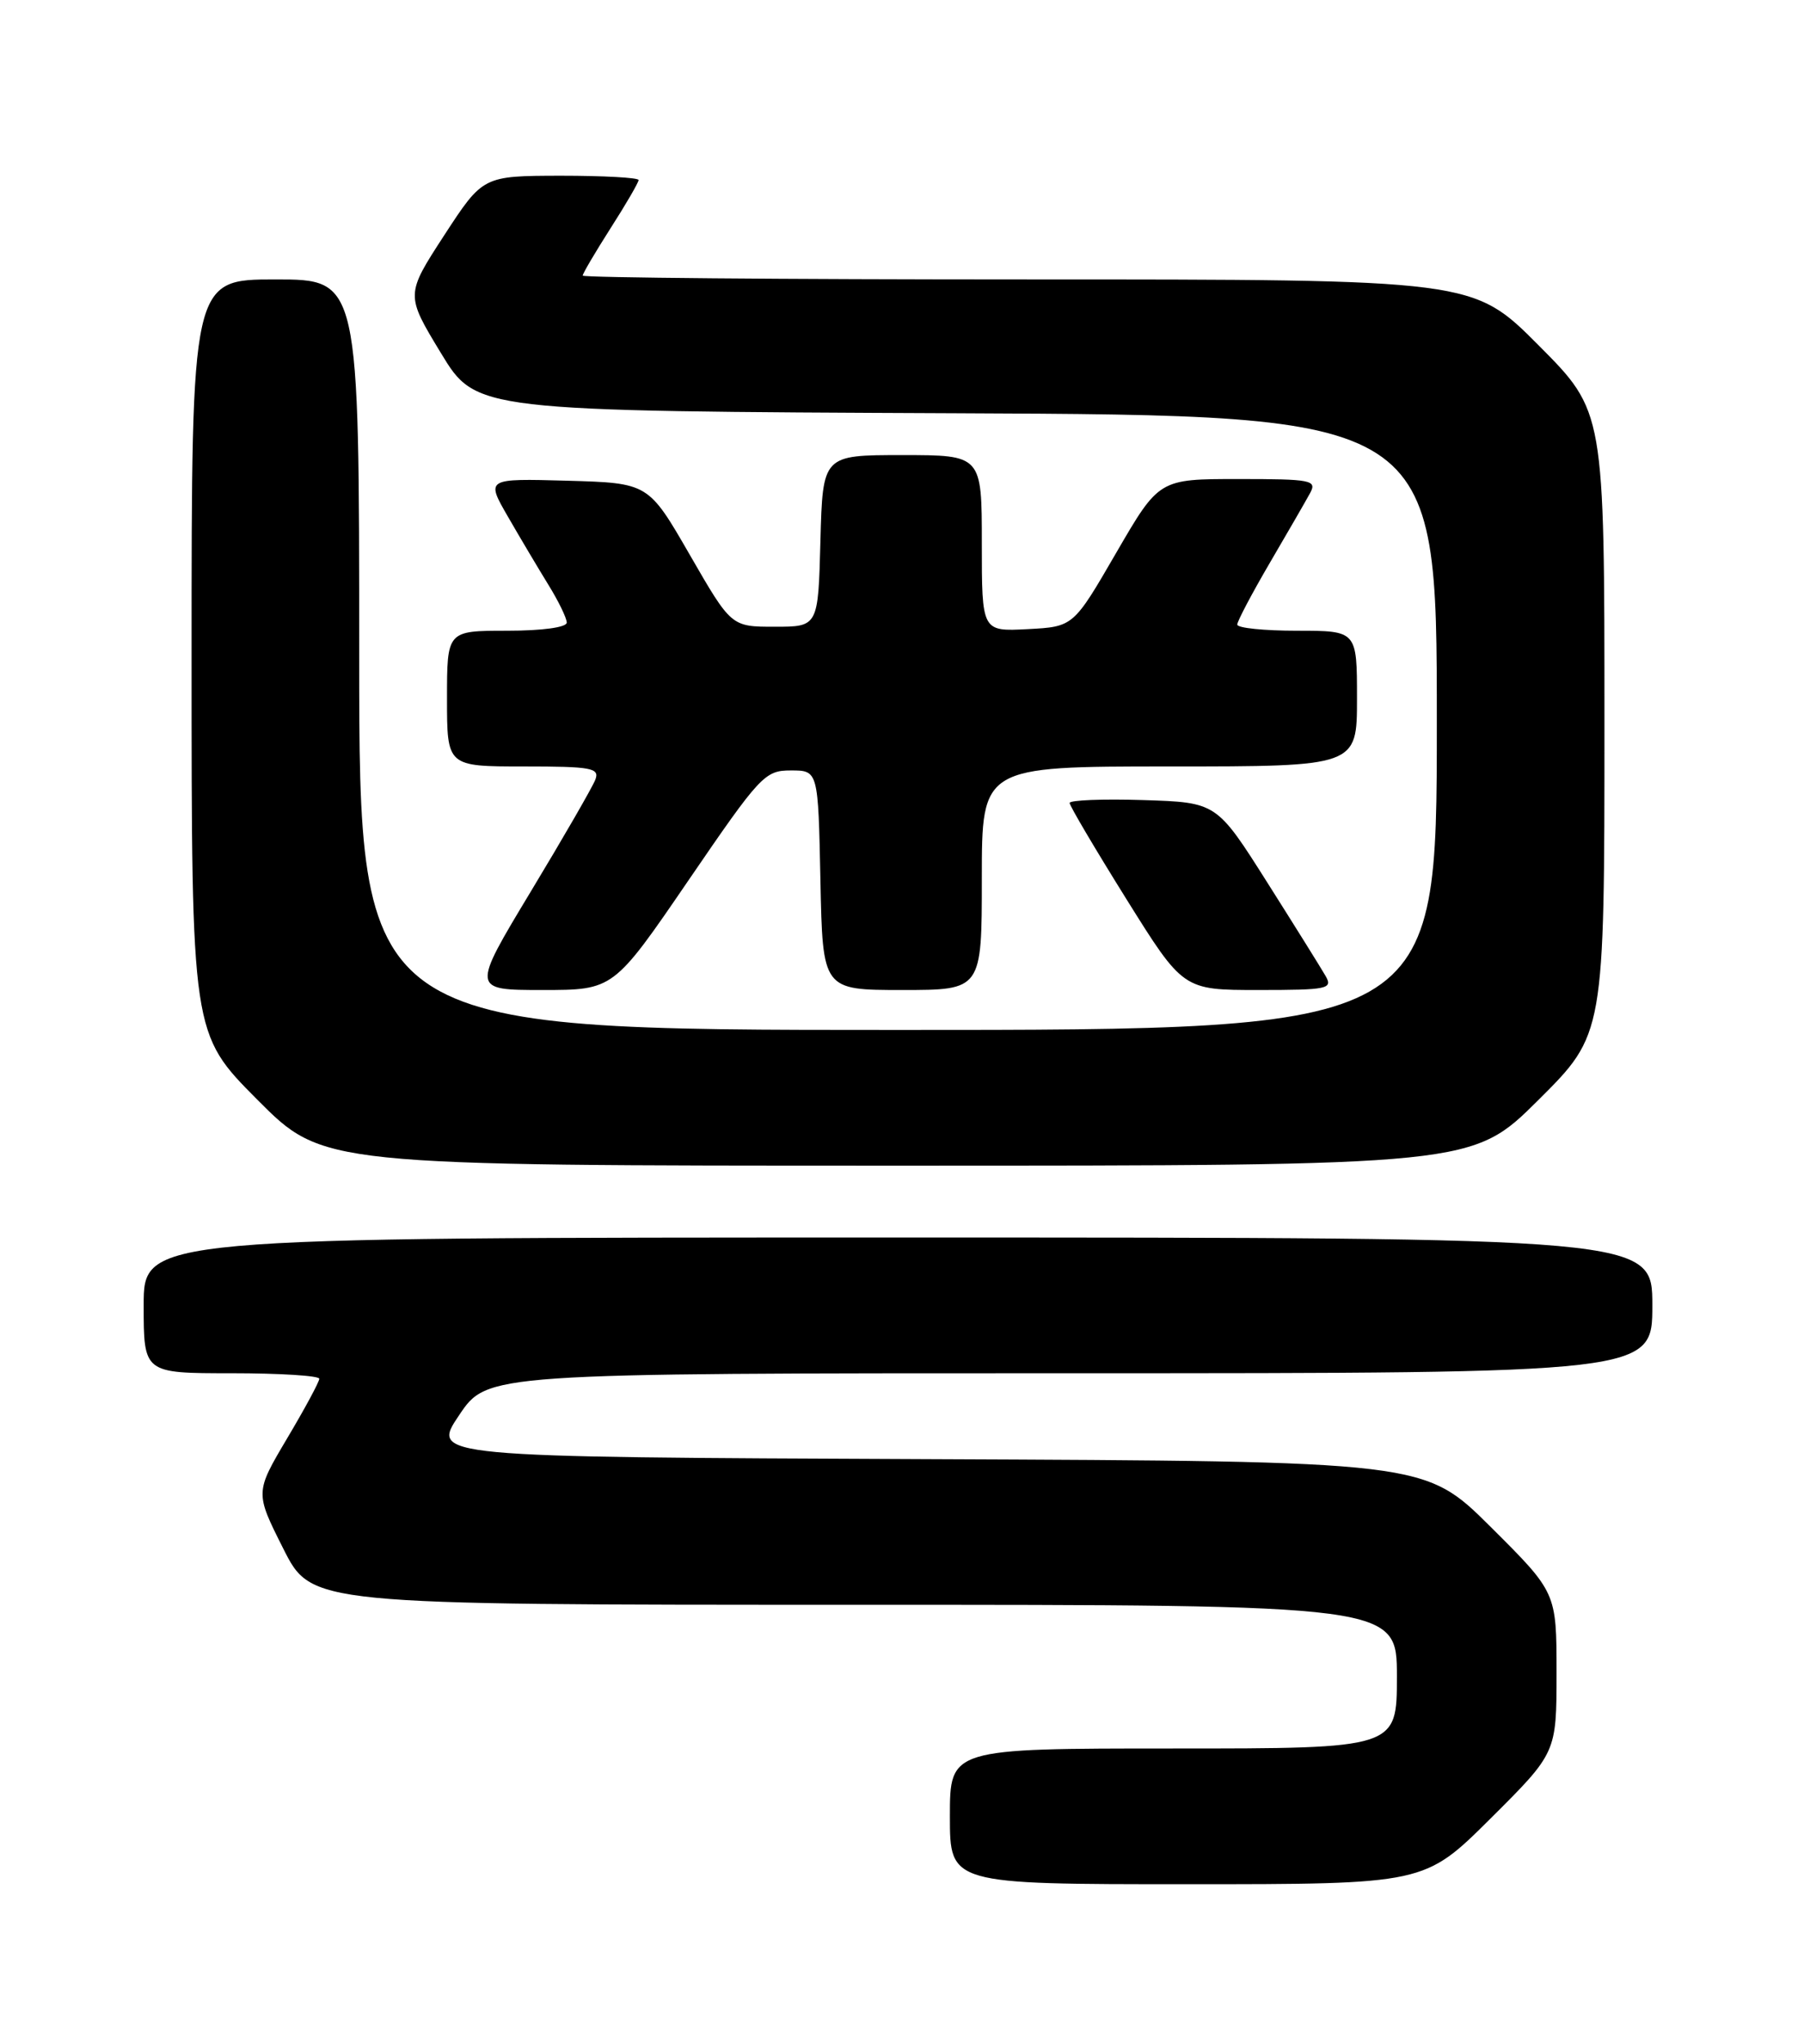<?xml version="1.0" encoding="UTF-8" standalone="no"?>
<!DOCTYPE svg PUBLIC "-//W3C//DTD SVG 1.1//EN" "http://www.w3.org/Graphics/SVG/1.1/DTD/svg11.dtd" >
<svg xmlns="http://www.w3.org/2000/svg" xmlns:xlink="http://www.w3.org/1999/xlink" version="1.1" viewBox="0 0 226 256">
 <g >
 <path fill="currentColor"
d=" M 186.73 227.77 C 195.00 219.54 195.00 219.54 195.00 209.50 C 195.00 199.46 195.00 199.46 186.74 191.24 C 178.47 183.02 178.47 183.02 116.23 182.76 C 53.98 182.50 53.98 182.50 57.52 177.25 C 61.05 172.00 61.05 172.00 134.03 172.00 C 207.00 172.00 207.00 172.00 207.00 163.50 C 207.00 155.00 207.00 155.00 112.50 155.00 C 18.00 155.00 18.00 155.00 18.00 163.50 C 18.00 172.00 18.00 172.00 29.00 172.00 C 35.05 172.00 40.00 172.31 40.00 172.69 C 40.00 173.07 38.19 176.43 35.97 180.16 C 31.95 186.94 31.95 186.94 35.49 193.97 C 39.03 201.00 39.03 201.00 107.01 201.00 C 175.00 201.00 175.00 201.00 175.00 210.00 C 175.00 219.00 175.00 219.00 147.00 219.00 C 119.00 219.00 119.00 219.00 119.00 227.50 C 119.00 236.00 119.00 236.00 148.73 236.00 C 178.46 236.00 178.46 236.00 186.73 227.77 Z  M 192.73 137.77 C 201.00 129.54 201.00 129.54 201.00 90.54 C 201.00 51.54 201.00 51.54 192.77 43.27 C 184.54 35.00 184.54 35.00 128.77 35.00 C 98.10 35.00 73.00 34.78 73.00 34.52 C 73.00 34.26 74.58 31.58 76.50 28.57 C 78.43 25.56 80.00 22.85 80.00 22.55 C 80.00 22.25 75.61 22.01 70.25 22.01 C 60.50 22.03 60.50 22.03 55.65 29.47 C 50.81 36.92 50.81 36.92 55.23 44.21 C 59.65 51.50 59.65 51.50 119.82 51.76 C 180.00 52.02 180.00 52.02 180.00 90.51 C 180.00 129.00 180.00 129.00 112.50 129.00 C 45.00 129.00 45.00 129.00 45.00 82.00 C 45.00 35.00 45.00 35.00 34.50 35.00 C 24.00 35.00 24.00 35.00 24.00 82.23 C 24.00 129.46 24.00 129.46 32.23 137.73 C 40.46 146.00 40.46 146.00 112.46 146.00 C 184.46 146.00 184.46 146.00 192.73 137.77 Z  M 86.26 110.25 C 95.25 97.10 95.81 96.50 99.08 96.50 C 102.50 96.50 102.50 96.50 102.78 110.25 C 103.06 124.00 103.06 124.00 113.03 124.00 C 123.00 124.00 123.00 124.00 123.00 110.00 C 123.00 96.00 123.00 96.00 146.50 96.00 C 170.00 96.00 170.00 96.00 170.00 87.50 C 170.00 79.00 170.00 79.00 162.50 79.00 C 158.38 79.00 155.00 78.66 155.00 78.23 C 155.00 77.81 156.84 74.33 159.09 70.48 C 161.34 66.64 163.61 62.71 164.13 61.75 C 165.00 60.14 164.29 60.00 155.14 60.00 C 145.20 60.00 145.20 60.00 139.83 69.25 C 134.47 78.50 134.47 78.50 128.73 78.80 C 123.00 79.10 123.00 79.10 123.00 68.05 C 123.00 57.00 123.00 57.00 113.03 57.00 C 103.07 57.00 103.07 57.00 102.78 67.75 C 102.50 78.50 102.50 78.50 97.06 78.50 C 91.61 78.50 91.61 78.50 86.42 69.50 C 81.23 60.50 81.23 60.50 71.05 60.21 C 60.87 59.93 60.87 59.93 63.63 64.71 C 65.15 67.35 67.43 71.18 68.69 73.23 C 69.96 75.28 71.00 77.42 71.00 77.98 C 71.00 78.58 67.93 79.00 63.50 79.00 C 56.00 79.00 56.00 79.00 56.00 87.50 C 56.00 96.00 56.00 96.00 65.61 96.00 C 74.14 96.00 75.14 96.19 74.58 97.66 C 74.23 98.57 70.60 104.87 66.50 111.66 C 59.06 124.00 59.06 124.00 67.96 124.00 C 76.86 124.00 76.86 124.00 86.26 110.25 Z  M 166.07 122.25 C 165.52 121.29 162.22 116.00 158.74 110.50 C 152.41 100.50 152.41 100.50 143.21 100.21 C 138.14 100.05 134.00 100.22 134.00 100.57 C 134.00 100.93 137.20 106.34 141.11 112.61 C 148.22 124.00 148.22 124.00 157.65 124.00 C 166.34 124.00 166.99 123.86 166.07 122.25 Z "/>
</g>
</svg>